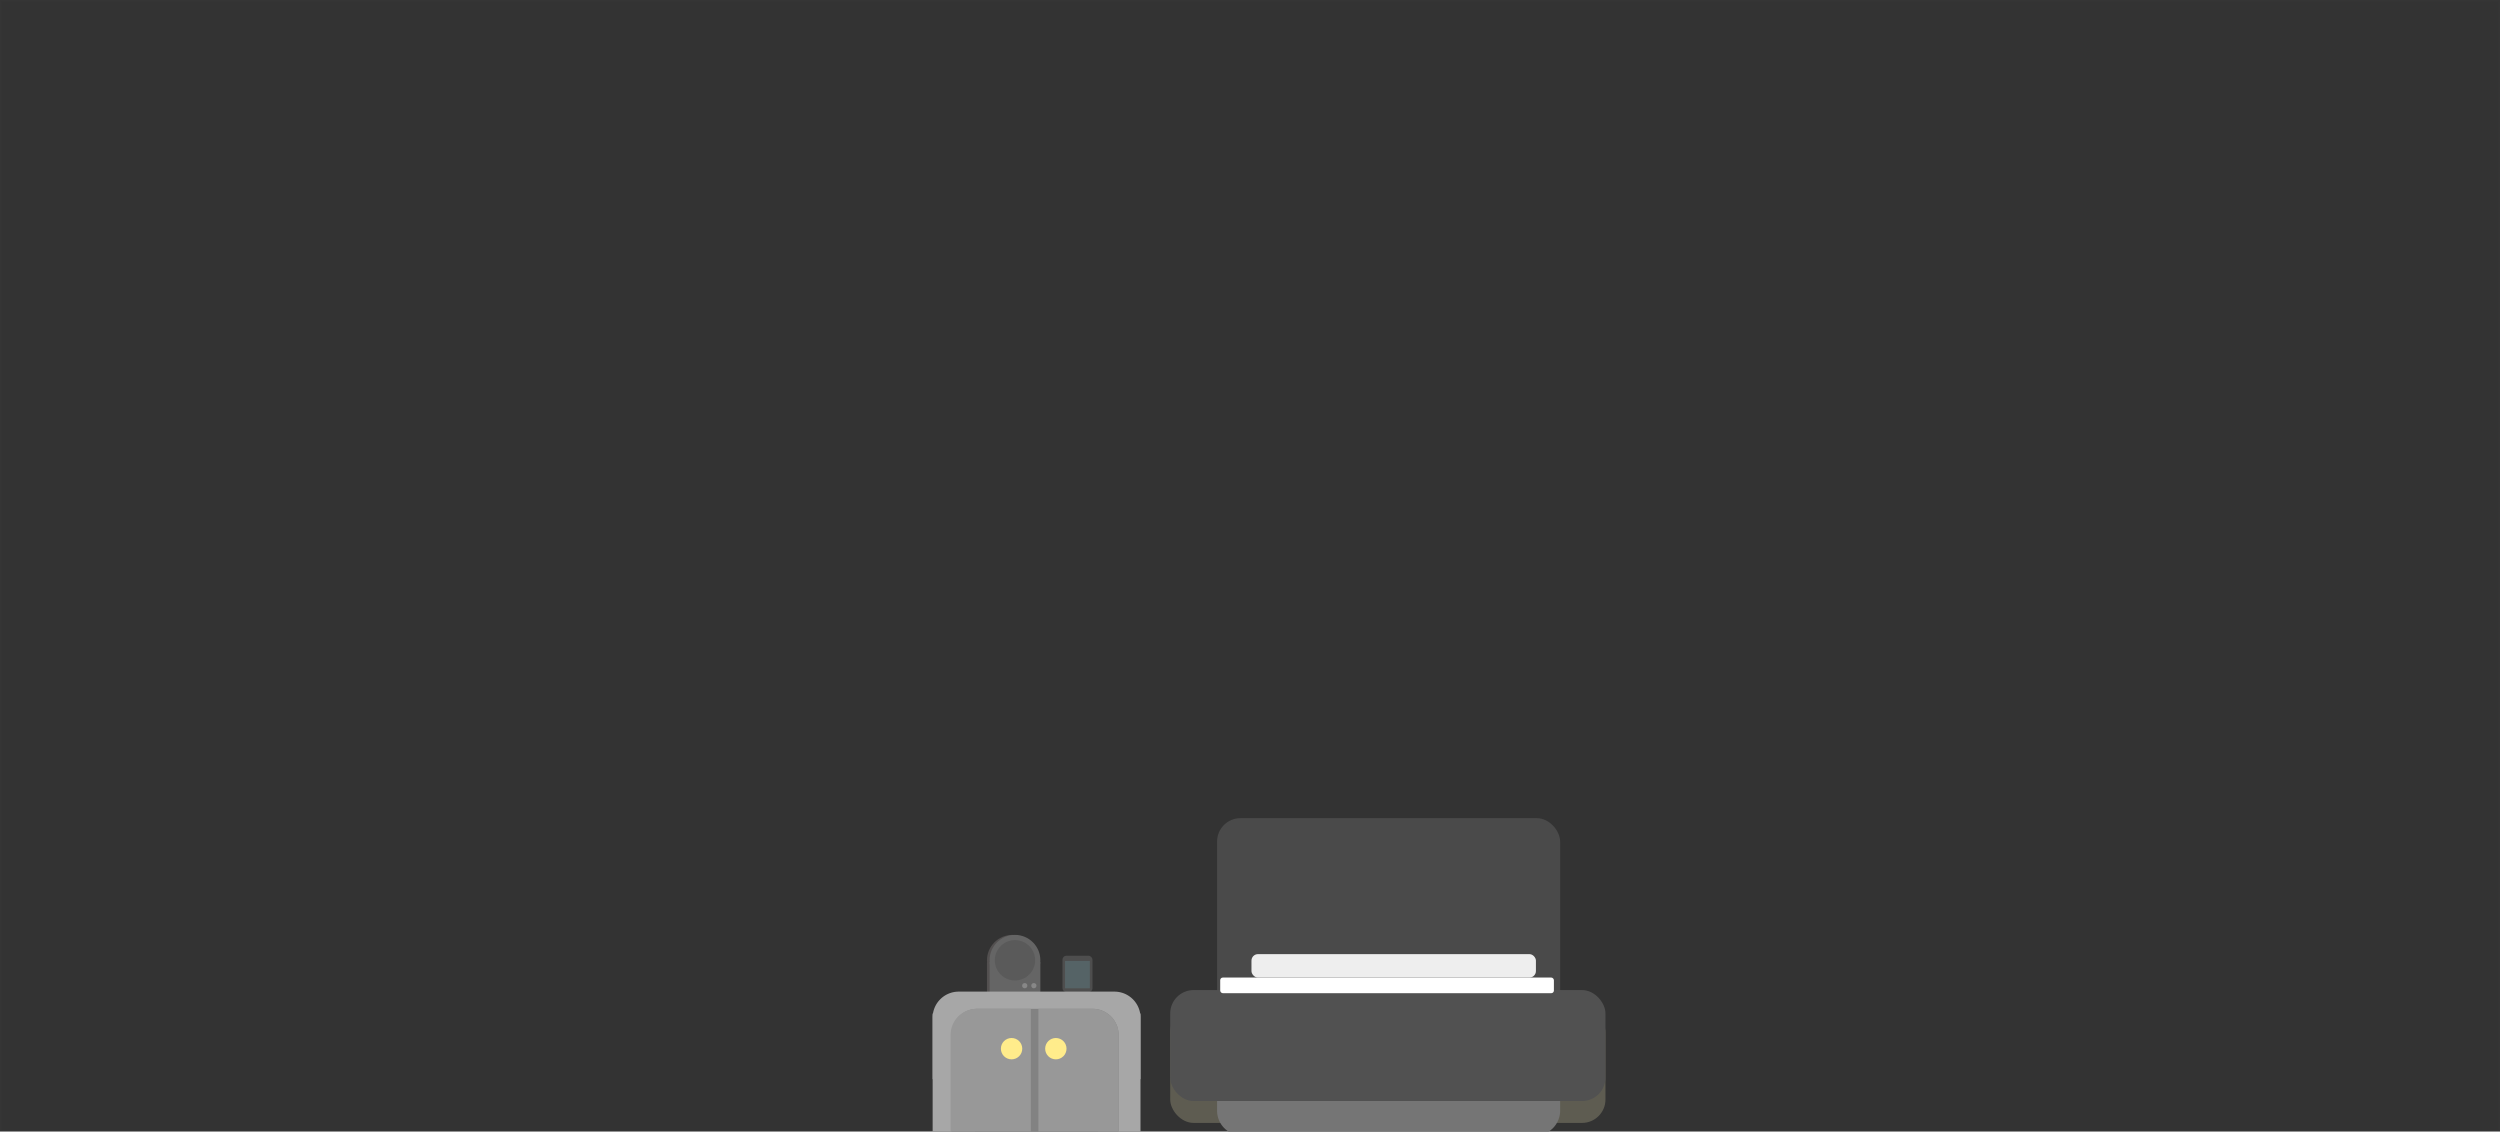 <svg xmlns="http://www.w3.org/2000/svg" xmlns:xlink="http://www.w3.org/1999/xlink" width="1920" height="869" viewBox="0 0 1920 869">
  <rect x="0" y="0" width="1920" height="869" fill="#333333" stroke="none"/>
  <defs>
    <clipPath id="clip-bed_2">
      <rect width="1920" height="869"/>
    </clipPath>
  </defs>
  <g id="bed_2" data-name="bed 2" clip-path="url(#clip-bed_2)">
    <g id="Group_23" data-name="Group 23" transform="translate(11)">
      <circle id="Ellipse_15" data-name="Ellipse 15" cx="19.5" cy="19.5" r="19.5" transform="translate(747 718)" fill="#535050"/>
      <rect id="Rectangle_76" data-name="Rectangle 76" width="39" height="23" transform="translate(747 739)" fill="#535050"/>
    </g>
    <g id="Group_24" data-name="Group 24" transform="translate(15)">
      <circle id="Ellipse_15-2" data-name="Ellipse 15" cx="19.5" cy="19.5" r="19.5" transform="translate(745 718)" fill="#656565"/>
      <rect id="Rectangle_76-2" data-name="Rectangle 76" width="39" height="23" transform="translate(745 739)" fill="#656565"/>
    </g>
    <g id="Group_19" data-name="Group 19" transform="translate(716.266 524.637)">
      <rect id="Rectangle_75" data-name="Rectangle 75" width="19" height="21" transform="translate(101.734 213.363)" fill="rgba(87,169,190,0.23)"/>
      <g id="Group_18" data-name="Group 18" transform="translate(0 236.934)">
        <path id="Rectangle_62" data-name="Rectangle 62" d="M20,0H139.641a20,20,0,0,1,20,20V67.217a0,0,0,0,1,0,0H0a0,0,0,0,1,0,0V20A20,20,0,0,1,20,0Z" transform="translate(0 0)" fill="#a7a7a7"/>
        <rect id="Rectangle_63" data-name="Rectangle 63" width="32.408" height="93.624" transform="translate(32.408 110.429) rotate(180)" fill="#a7a7a7"/>
        <rect id="Rectangle_64" data-name="Rectangle 64" width="32.408" height="93.624" transform="translate(159.641 110.429) rotate(180)" fill="#a7a7a7"/>
        <path id="Rectangle_65" data-name="Rectangle 65" d="M20,0h88.433a20,20,0,0,1,20,20V97.225a0,0,0,0,1,0,0H0a0,0,0,0,1,0,0V20A20,20,0,0,1,20,0Z" transform="translate(14.404 13.203)" fill="#828282"/>
        <path id="Rectangle_72" data-name="Rectangle 72" d="M20,0H61.619a0,0,0,0,1,0,0V97.225a0,0,0,0,1,0,0H0a0,0,0,0,1,0,0V20A20,20,0,0,1,20,0Z" transform="translate(13.804 13.203)" fill="#989898"/>
        <path id="Rectangle_73" data-name="Rectangle 73" d="M0,0H41.62a20,20,0,0,1,20,20V97.225a0,0,0,0,1,0,0H0a0,0,0,0,1,0,0V0A0,0,0,0,1,0,0Z" transform="translate(81.217 13.203)" fill="#989898"/>
        <ellipse id="Ellipse_12" data-name="Ellipse 12" cx="8.203" cy="8.203" rx="8.203" ry="8.203" transform="translate(86.418 35.609)" fill="#ffec8b"/>
        <ellipse id="Ellipse_13" data-name="Ellipse 13" cx="8.203" cy="8.203" rx="8.203" ry="8.203" transform="translate(52.419 35.609)" fill="#ffec8b"/>
      </g>
      <rect id="Rectangle_74" data-name="Rectangle 74" width="23" height="28" rx="3" transform="translate(99.734 209.363)" fill="rgba(170,170,170,0.23)"/>
    </g>
    <g id="Group_21" data-name="Group 21" transform="translate(898.713 628.337)">
      <g id="Group_14" data-name="Group 14">
        <rect id="Rectangle_49" data-name="Rectangle 49" width="334.287" height="87.623" rx="18" transform="translate(0 146.438)" fill="#5e5c51"/>
        <path id="Rectangle_50" data-name="Rectangle 50" d="M0,0H263.469a0,0,0,0,1,0,0V7.407a19,19,0,0,1-19,19H19a19,19,0,0,1-19-19V0A0,0,0,0,1,0,0Z" transform="translate(36.009 217.256)" fill="#757575"/>
        <rect id="Rectangle_55" data-name="Rectangle 55" width="263.469" height="190.849" rx="18" transform="translate(36.009 0)" fill="#4a4a4a"/>
        <rect id="Rectangle_54" data-name="Rectangle 54" width="334.287" height="85.222" rx="18" transform="translate(0 132.034)" fill="#515151"/>
      </g>
      <rect id="Rectangle_66" data-name="Rectangle 66" width="256.267" height="12.003" rx="2" transform="translate(38.41 122.432)" fill="#fff"/>
      <rect id="Rectangle_67" data-name="Rectangle 67" width="218.457" height="18.005" rx="5" transform="translate(62.416 104.427)" fill="#eee"/>
    </g>
    <circle id="Ellipse_14" data-name="Ellipse 14" cx="15.5" cy="15.5" r="15.5" transform="translate(764 722)" fill="#5a5a5a"/>
    <circle id="Ellipse_16" data-name="Ellipse 16" cx="2" cy="2" r="2" transform="translate(792 755)" fill="#878787"/>
    <circle id="Ellipse_17" data-name="Ellipse 17" cx="2" cy="2" r="2" transform="translate(785 755)" fill="#878787"/>
    <g id="Rectangle_92" data-name="Rectangle 92" fill="none" stroke="rgba(252,252,252,0.01)" stroke-width="1">
      <rect width="1920" height="869" stroke="none"/>
      <rect x="0.5" y="0.5" width="1919" height="868" fill="none"/>
    </g>
  </g>
</svg>
